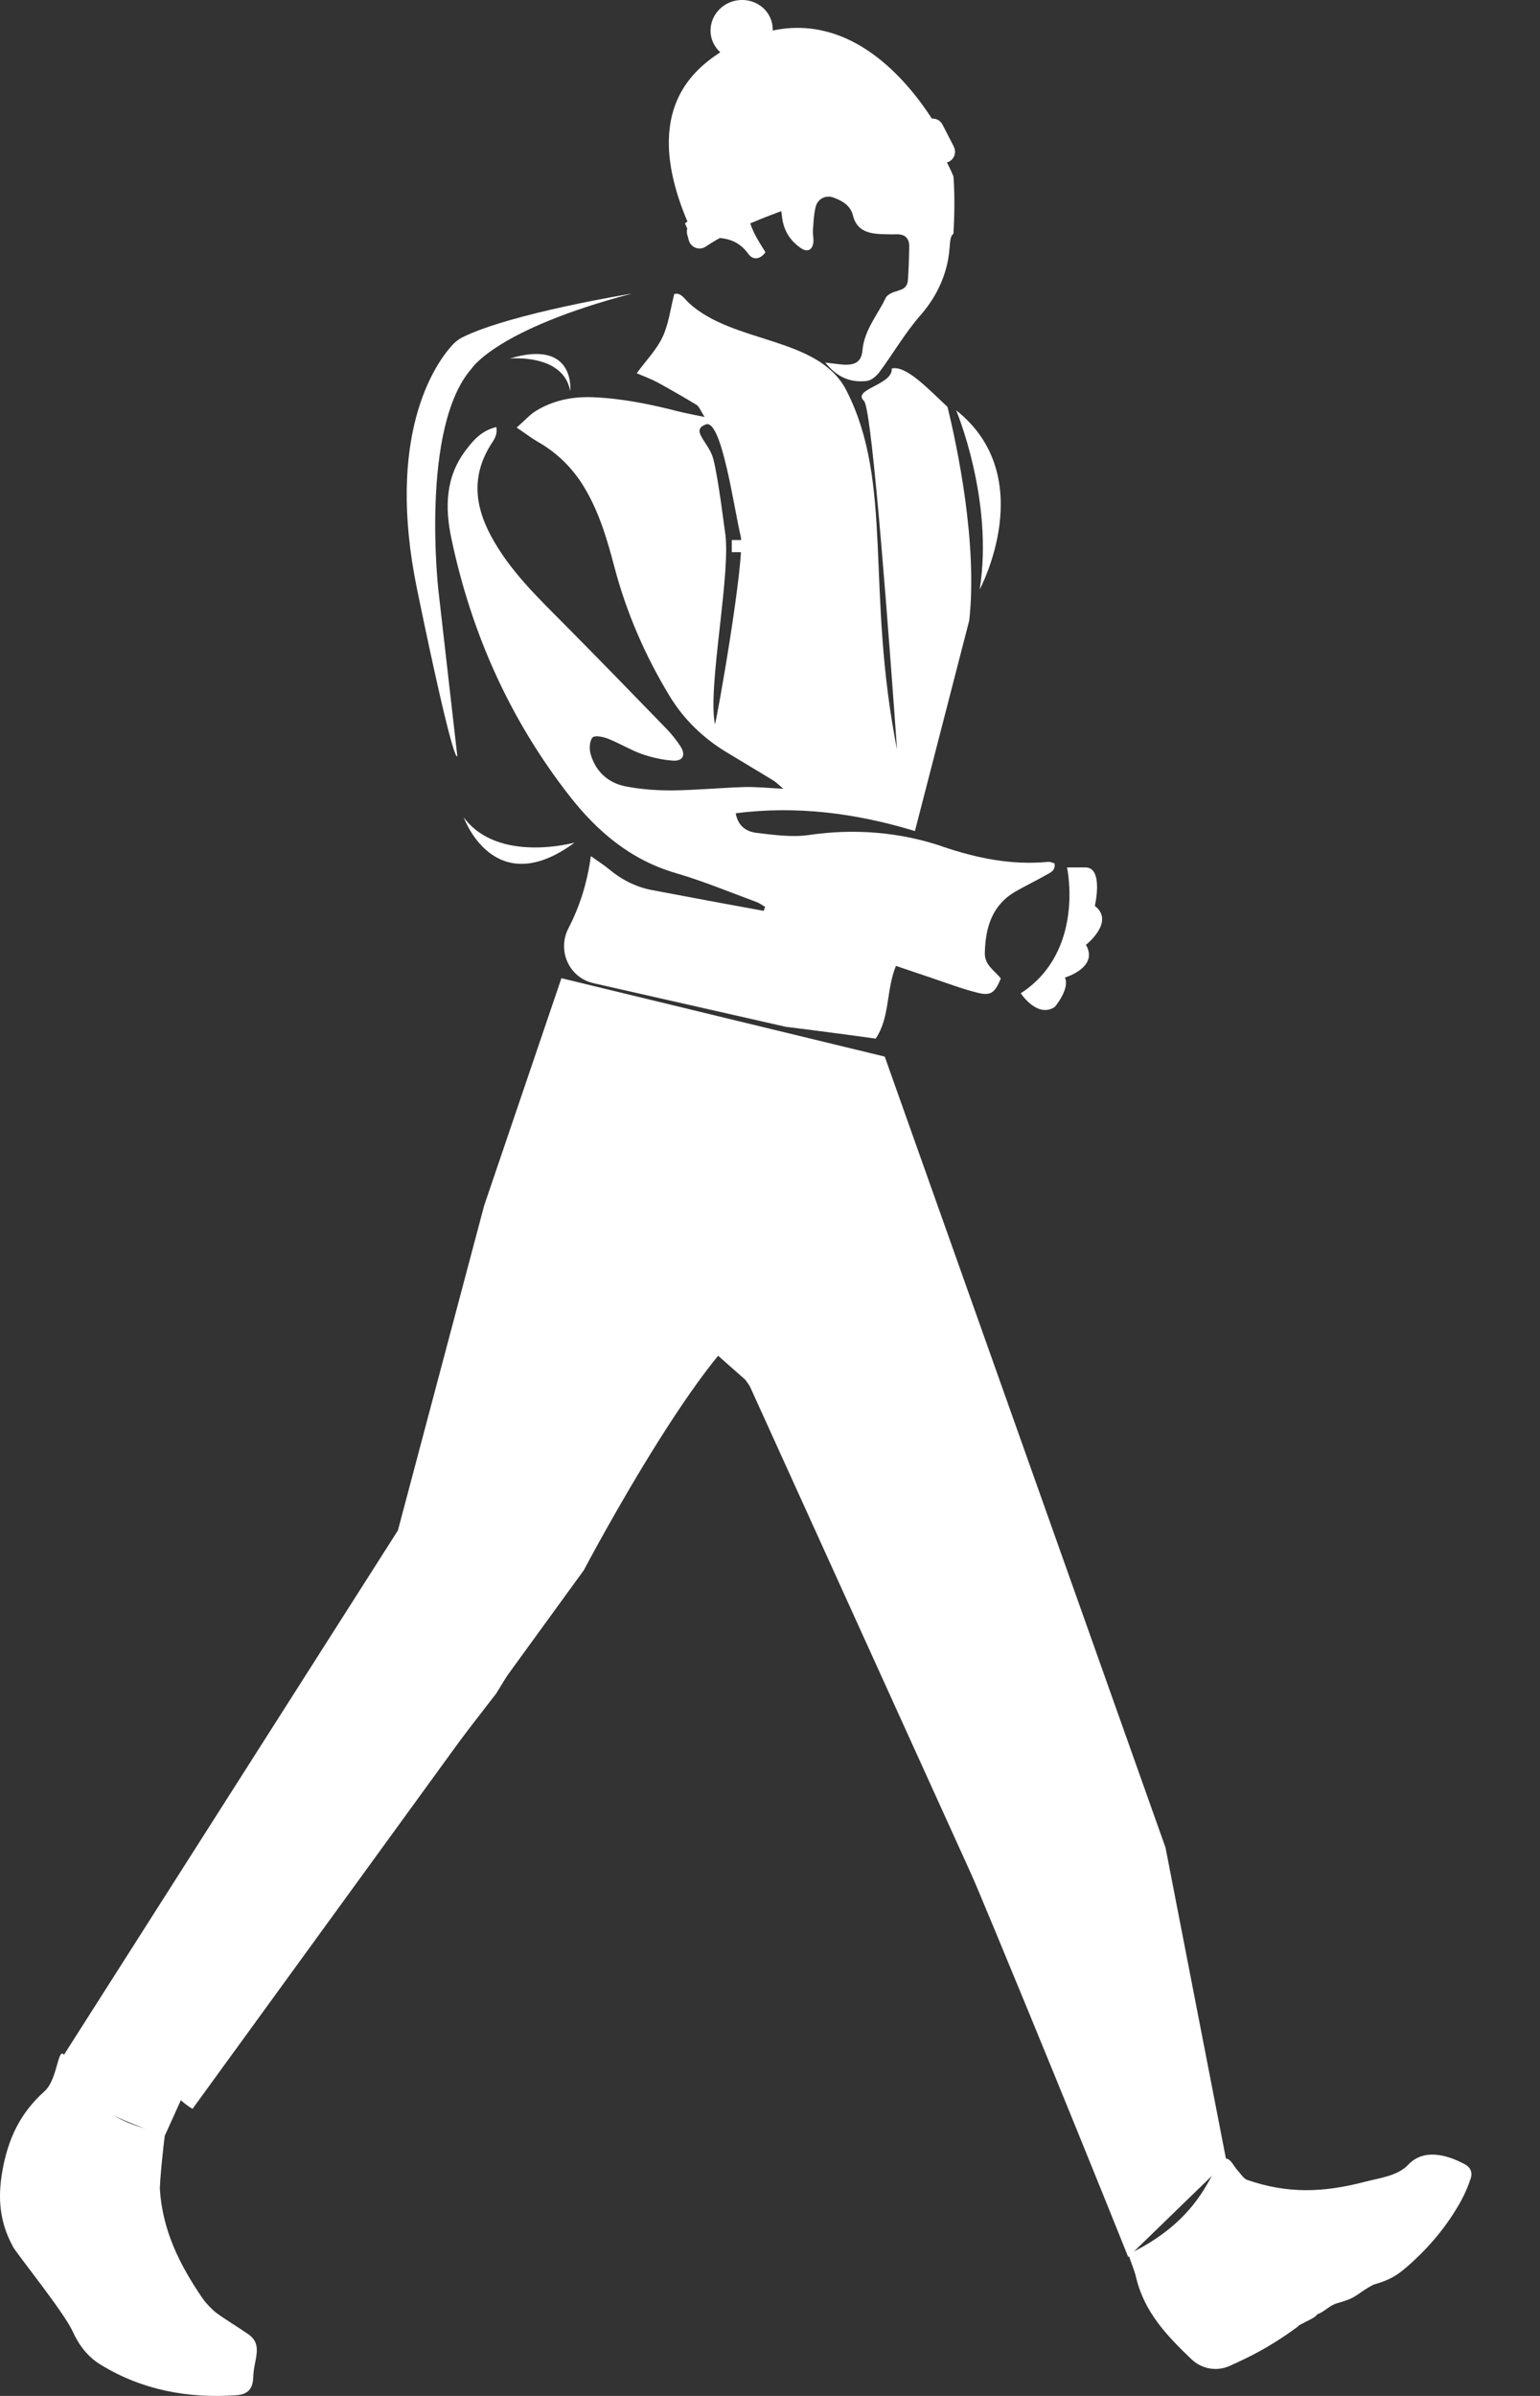 <svg width="18" height="28" viewBox="0 0 18 28" fill="none" xmlns="http://www.w3.org/2000/svg">
<rect x="0" y="0" width="18" height="28" fill="#333333" stroke="none"/>
<path d="M10.341 12.348L13.623 21.592L14.336 25.262L13.187 26.377C13.187 26.377 9.513 17.19 8.712 16.125L8.274 15.738L5.802 19.788L3.588 22.658L2.371 23.975L1.93 24.951C1.93 24.951 0.781 24.634 0.674 24.129L4.651 17.885L5.659 14.089L6.562 11.432L10.341 12.348Z" fill="white"/>
<path d="M14.339 25.227C14.39 25.238 14.424 25.321 14.469 25.369C14.505 25.407 14.535 25.461 14.579 25.476C15.046 25.637 15.462 25.627 15.959 25.496C16.125 25.453 16.336 25.429 16.459 25.299C16.632 25.114 16.892 25.171 17.115 25.289C17.186 25.326 17.214 25.385 17.19 25.458C17.163 25.541 17.128 25.624 17.087 25.702C16.94 25.973 16.749 26.212 16.522 26.422C16.354 26.577 16.274 26.636 16.056 26.699C15.844 26.808 15.887 26.845 15.631 26.916C15.535 26.943 15.483 27.017 15.394 27.047C15.39 27.086 15.168 27.169 15.173 27.187C15.021 27.3 14.868 27.398 14.713 27.483C14.603 27.543 14.488 27.597 14.373 27.649C14.223 27.717 14.047 27.686 13.928 27.573C13.639 27.297 13.374 27.02 13.279 26.614C13.257 26.521 13.215 26.434 13.19 26.343C14.175 25.874 14.164 25.188 14.339 25.227Z" fill="white"/>
<path d="M0.149 26.251C-0.002 25.971 -0.03 25.694 0.028 25.37C0.095 24.991 0.237 24.694 0.519 24.441C0.606 24.363 0.643 24.216 0.677 24.095C0.798 23.67 0.741 24.78 1.933 24.916C1.915 25.005 1.864 25.519 1.869 25.588C1.9 26.064 2.097 26.466 2.372 26.866C2.41 26.92 2.479 26.992 2.531 27.031C2.629 27.104 2.8 27.207 2.901 27.278C3.082 27.404 2.965 27.574 2.96 27.78C2.956 27.917 2.898 27.983 2.76 27.992C2.196 28.031 1.661 27.932 1.175 27.634C1.027 27.544 0.922 27.407 0.851 27.249C0.75 27.025 0.198 26.342 0.149 26.253V26.251Z" fill="white"/>
<path d="M2.251 24.644L6.824 18.35C6.824 18.35 8.425 15.31 9.038 15.335C9.038 15.335 8.413 15.001 6.853 17.623L4.577 20.896C4.577 20.896 0.819 23.793 2.25 24.645L2.251 24.644Z" fill="white"/>
<path d="M13.127 25.812L8.714 16.09C8.714 16.09 9.572 15.976 10.793 19.07L11.576 20.934C11.576 20.934 12.704 20.647 11.983 22.058C11.983 22.058 12.6 23.78 13.129 25.812H13.127Z" fill="white"/>
<path d="M10.499 3.399C10.445 3.41 10.372 3.439 10.352 3.482C10.257 3.682 10.102 3.856 10.081 4.092C10.07 4.222 10.003 4.266 9.871 4.262C9.808 4.259 9.746 4.248 9.646 4.237C9.792 4.419 9.95 4.473 10.134 4.452C10.185 4.445 10.243 4.396 10.277 4.351C10.439 4.133 10.576 3.894 10.754 3.69C10.949 3.469 11.077 3.197 11.098 2.904C11.106 2.802 11.113 2.751 11.144 2.732C11.169 2.325 11.144 2.061 11.144 2.061C10.684 0.942 9.536 1.195 9.536 1.195C8.502 1.169 8.361 1.578 8.361 1.578C8.128 1.715 8.081 1.796 8.118 2.051C8.13 2.142 8.148 2.235 8.177 2.321C8.218 2.447 8.202 2.537 8.07 2.571C8.046 2.577 8.026 2.598 8.006 2.61C8.066 2.756 8.1 2.794 8.243 2.782C8.445 2.767 8.619 2.788 8.748 2.969C8.795 3.033 8.875 3.045 8.947 2.948C8.913 2.894 8.878 2.837 8.845 2.78C8.763 2.634 8.718 2.478 8.736 2.31C8.748 2.196 8.856 2.094 8.952 2.103C9.062 2.113 9.091 2.199 9.106 2.29C9.121 2.376 9.13 2.466 9.143 2.552C9.164 2.703 9.242 2.82 9.366 2.903C9.439 2.952 9.499 2.918 9.507 2.83C9.511 2.783 9.498 2.734 9.502 2.688C9.509 2.596 9.512 2.502 9.535 2.413C9.558 2.325 9.651 2.277 9.737 2.307C9.841 2.345 9.94 2.398 9.969 2.517C10.012 2.692 10.143 2.728 10.294 2.736C10.356 2.738 10.418 2.74 10.478 2.738C10.581 2.736 10.63 2.787 10.627 2.886C10.625 3.016 10.621 3.145 10.612 3.273C10.607 3.34 10.572 3.38 10.498 3.395L10.499 3.399Z" fill="white"/>
<path d="M11.012 9.891C10.512 9.722 9.981 9.681 9.458 9.758C9.261 9.787 9.051 9.758 8.85 9.734C8.74 9.722 8.63 9.671 8.599 9.504C9.314 9.414 9.998 9.501 10.694 9.712C10.909 8.879 11.119 8.065 11.329 7.25C11.428 6.347 11.187 5.215 11.075 4.756C10.844 4.538 10.586 4.265 10.423 4.307C10.438 4.5 9.952 4.548 10.099 4.686C10.198 4.779 10.41 7.714 10.485 8.761C10.115 6.889 10.448 5.653 9.894 4.565C9.569 3.927 8.573 4.024 8.049 3.538C7.999 3.491 7.957 3.415 7.881 3.436C7.835 3.615 7.815 3.788 7.745 3.937C7.675 4.086 7.554 4.21 7.442 4.362C7.539 4.403 7.614 4.431 7.685 4.469C7.839 4.553 7.992 4.641 8.142 4.732C8.173 4.751 8.187 4.799 8.236 4.873C8.103 4.846 8.018 4.83 7.933 4.809C7.603 4.724 7.271 4.656 6.928 4.642C6.691 4.633 6.467 4.678 6.264 4.802C6.192 4.846 6.136 4.912 6.039 4.997C6.148 5.07 6.216 5.123 6.289 5.165C6.503 5.286 6.684 5.462 6.814 5.671C6.998 5.967 7.094 6.294 7.181 6.625C7.322 7.16 7.54 7.662 7.827 8.135C7.989 8.403 8.218 8.625 8.487 8.788C8.669 8.899 8.853 9.007 9.035 9.119C9.071 9.14 9.102 9.173 9.156 9.218C8.98 9.209 8.838 9.194 8.696 9.198C8.417 9.207 8.138 9.234 7.859 9.237C7.677 9.238 7.491 9.225 7.313 9.19C7.106 9.15 6.959 9.014 6.902 8.807C6.886 8.748 6.891 8.658 6.926 8.619C6.951 8.591 7.05 8.61 7.107 8.633C7.24 8.685 7.363 8.762 7.496 8.81C7.613 8.851 7.739 8.88 7.863 8.889C7.98 8.898 8.019 8.825 7.956 8.726C7.909 8.653 7.854 8.584 7.794 8.521C7.396 8.11 6.998 7.701 6.596 7.295C6.279 6.976 5.955 6.666 5.738 6.262C5.546 5.904 5.513 5.555 5.736 5.198C5.773 5.141 5.819 5.08 5.801 4.991C5.631 5.031 5.533 5.143 5.443 5.263C5.204 5.578 5.2 5.937 5.277 6.298C5.509 7.399 5.958 8.405 6.652 9.296C6.981 9.718 7.371 10.05 7.901 10.204C8.22 10.297 8.529 10.426 8.841 10.541C8.878 10.554 8.909 10.579 8.943 10.598L8.926 10.645C8.491 10.565 8.055 10.485 7.621 10.402C7.433 10.367 7.261 10.278 7.116 10.156C7.062 10.111 7.001 10.073 6.906 10.005C6.864 10.317 6.776 10.593 6.645 10.846C6.509 11.107 6.65 11.425 6.937 11.49L9.186 12C9.301 12.013 10.07 12.113 10.235 12.138C10.405 11.887 10.355 11.573 10.472 11.288C10.615 11.337 10.749 11.382 10.884 11.427C11.065 11.488 11.243 11.556 11.427 11.602C11.582 11.641 11.629 11.602 11.698 11.435C11.627 11.343 11.507 11.28 11.511 11.137C11.518 10.845 11.591 10.583 11.864 10.422C11.98 10.354 12.105 10.296 12.222 10.228C12.269 10.2 12.34 10.181 12.326 10.09C12.301 10.083 12.276 10.07 12.252 10.072C11.823 10.114 11.412 10.028 11.012 9.892V9.891ZM8.357 8.466C8.266 8.03 8.554 6.669 8.473 6.208C8.468 6.182 8.397 5.594 8.338 5.366C8.288 5.168 8.061 5.029 8.251 4.96C8.436 4.892 8.583 5.965 8.657 6.264C8.718 6.507 8.363 8.503 8.355 8.466H8.357Z" fill="white"/>
<path d="M12.472 10.139C12.472 10.139 12.687 11.117 11.931 11.608C11.931 11.608 12.123 11.903 12.328 11.768C12.328 11.768 12.508 11.558 12.447 11.424C12.447 11.424 12.846 11.307 12.693 11.042C12.693 11.042 13.037 10.772 12.797 10.587C12.797 10.587 12.902 10.137 12.687 10.137H12.472V10.139Z" fill="white"/>
<path d="M11.148 1.712L11.016 1.456C10.994 1.412 10.949 1.385 10.898 1.386H10.892C10.594 0.926 9.949 0.162 9.031 0.357C9.031 0.35 9.032 0.343 9.032 0.337C9.027 0.142 8.86 -0.008 8.659 0C8.458 0.008 8.3 0.172 8.305 0.366C8.307 0.463 8.351 0.549 8.419 0.611C8.066 0.841 7.491 1.342 8.053 2.632C8.032 2.663 8.022 2.701 8.032 2.739L8.051 2.808C8.075 2.894 8.175 2.932 8.249 2.882C8.87 2.454 10.539 2.026 11.064 1.9C11.146 1.879 11.187 1.788 11.148 1.714V1.712Z" fill="white"/>
<path d="M11.176 4.795C11.176 4.795 11.617 5.843 11.451 6.889C11.451 6.889 12.158 5.574 11.176 4.795Z" fill="white"/>
<path d="M7.384 3.431C7.384 3.431 5.974 3.66 5.407 3.941C5.358 3.965 5.315 4 5.279 4.041C5.078 4.267 4.506 5.095 4.875 6.888C5.319 9.042 5.345 8.834 5.345 8.834L5.123 6.889C5.123 6.889 4.911 4.995 5.511 4.309C5.511 4.309 5.796 3.849 7.386 3.431H7.384Z" fill="white"/>
<path d="M8.78 6.311H8.553V6.453H8.78V6.311Z" fill="white"/>
<path d="M5.42 9.552C5.42 9.552 5.773 10.544 6.716 9.847C6.716 9.847 5.822 10.096 5.42 9.552Z" fill="white"/>
<path d="M5.958 4.19C5.958 4.19 6.586 4.128 6.665 4.571C6.665 4.571 6.733 3.956 5.958 4.19Z" fill="white"/>
</svg>
